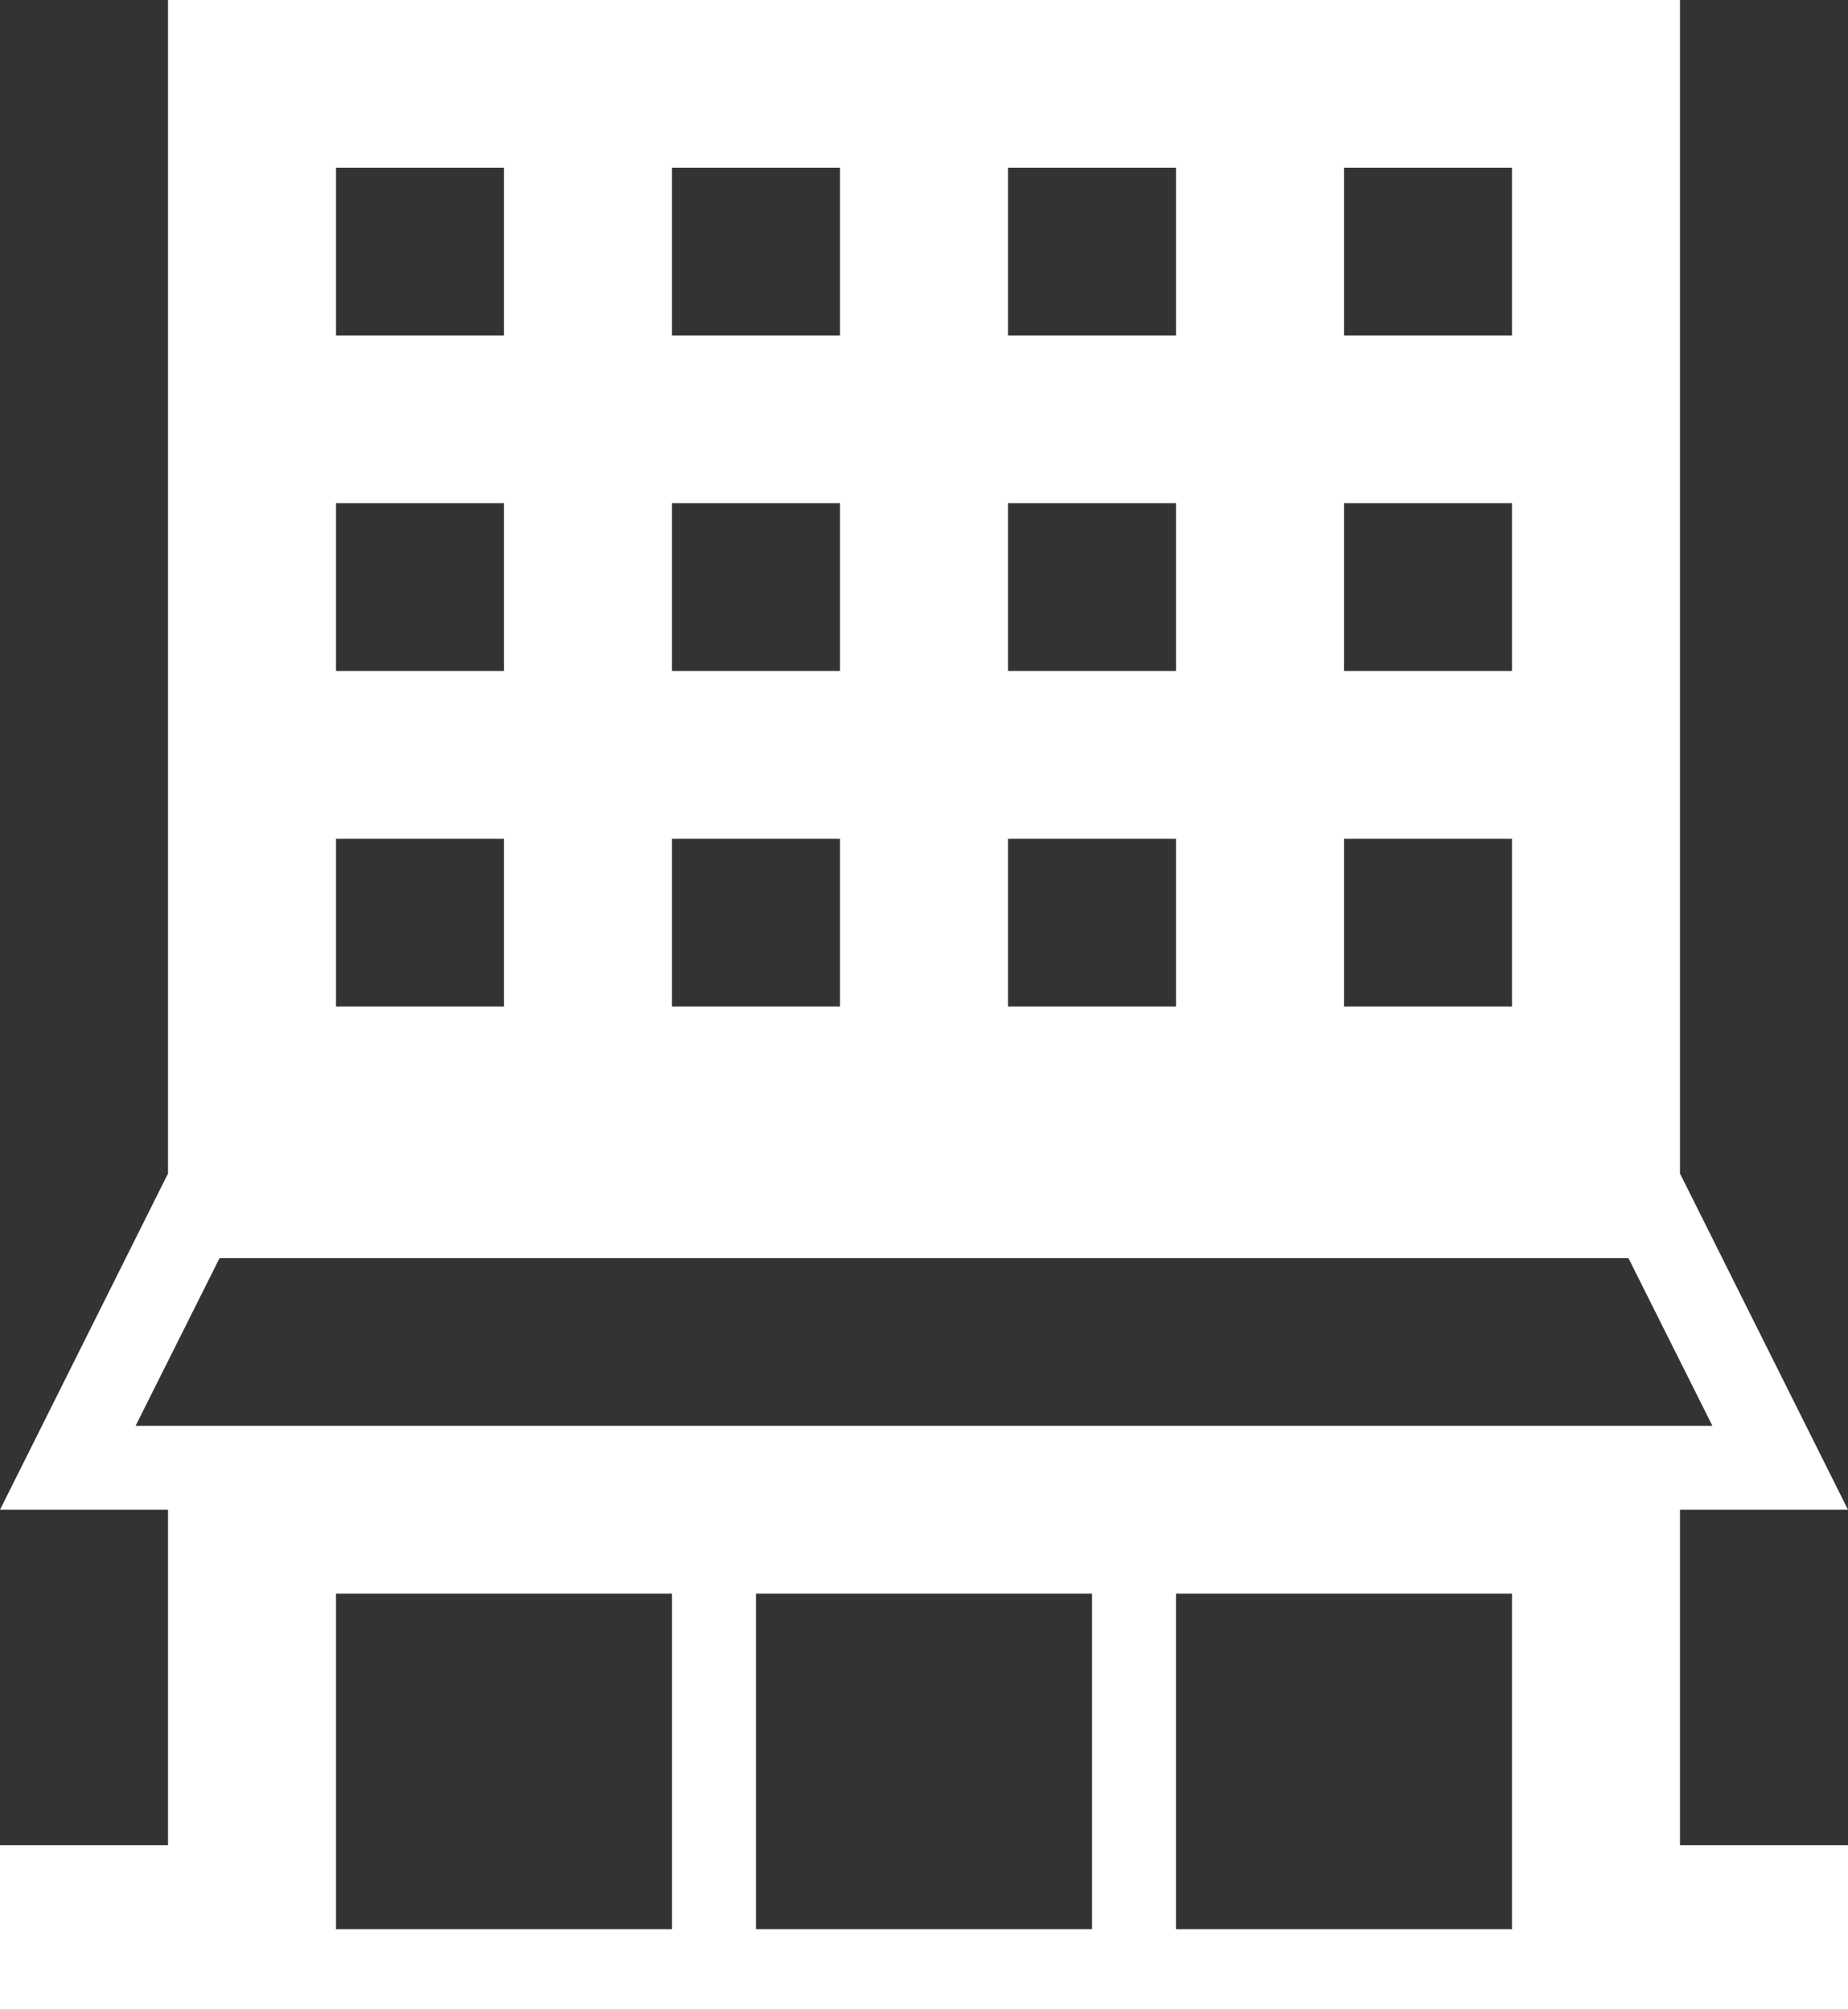 <svg width="80" height="87" viewBox="0 0 80 87" fill="none" xmlns="http://www.w3.org/2000/svg">
<rect x="0" y="0" width="80" height="87" fill="#333333" stroke="none"/>
<path fill-rule="evenodd" clip-rule="evenodd" d="M0 87.138V79.876H7.273V65.353H0L7.258 50.83H7.273V0H72.727V50.83H72.742L80 65.353H72.727V79.876H80V87.138H0ZM14.546 83.507H29.091V68.984H14.546V83.507ZM65.454 68.984H50.909V83.507H65.454V68.984ZM47.273 68.984H32.727V83.507H47.273V68.984ZM70.495 54.461H9.505L5.869 61.722H74.131L70.495 54.461ZM21.818 36.307H14.546V43.569H21.818V36.307ZM50.909 36.307H43.636V43.569H50.909V36.307ZM36.364 36.307H29.091V43.569H36.364V36.307ZM65.454 36.307H58.182V43.569H65.454V36.307ZM21.818 21.784H14.546V29.046H21.818V21.784ZM50.909 21.784H43.636V29.046H50.909V21.784ZM36.364 21.784H29.091V29.046H36.364V21.784ZM65.454 21.784H58.182V29.046H65.454V21.784ZM21.818 7.261H14.546V14.523H21.818V7.261ZM50.909 7.261H43.636V14.523H50.909V7.261ZM36.364 7.261H29.091V14.523H36.364V7.261ZM65.454 7.261H58.182V14.523H65.454V7.261Z" fill="white"/>
</svg>

